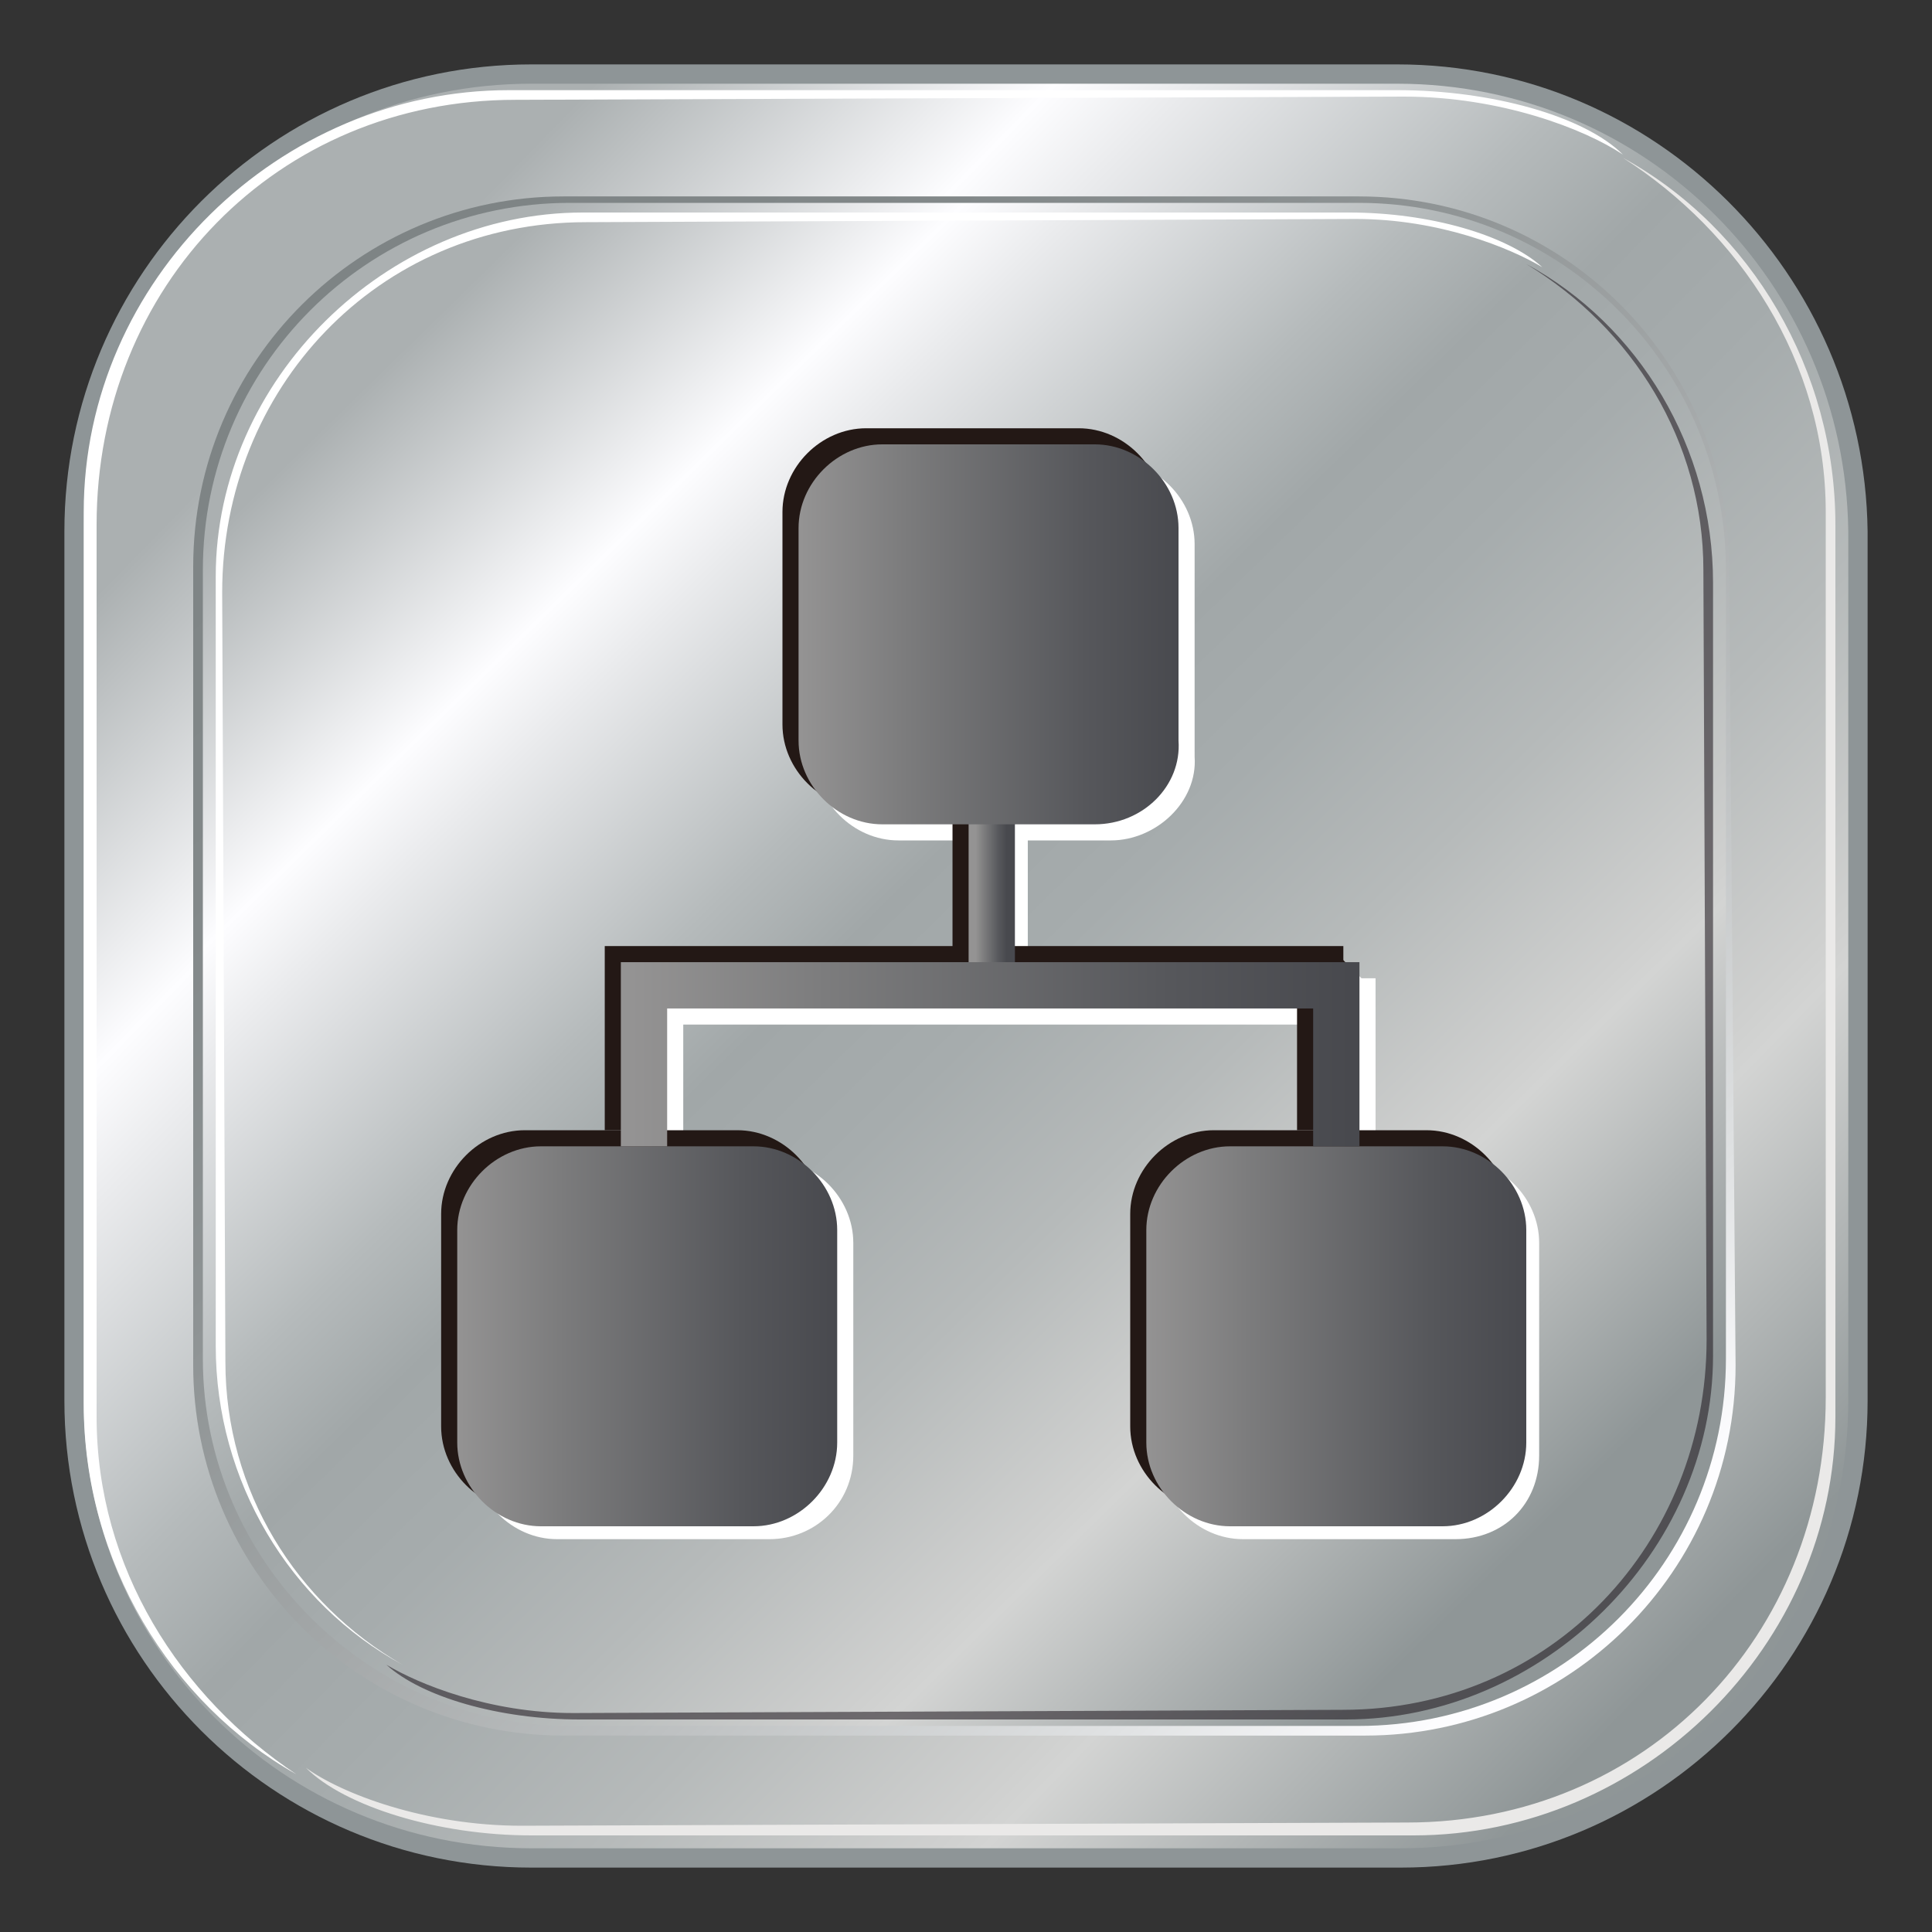 <?xml version="1.0" encoding="utf-8"?>
<!-- Generator: Adobe Illustrator 18.1.0, SVG Export Plug-In . SVG Version: 6.00 Build 0)  -->
<svg version="1.1" id="图层_1" xmlns="http://www.w3.org/2000/svg" xmlns:xlink="http://www.w3.org/1999/xlink" x="0px" y="0px"
	 width="60px" height="60px" viewBox="10 -10 60 60" style="enable-background:new 10 -10 60 60;" xml:space="preserve">
<rect x="10" y="-10" width="60" height="60" fill="#333333" stroke="none"/>
<style type="text/css">
	.st0{fill:#8E9597;}
	.st1{fill:url(#SVGID_1_);}
	.st2{fill:url(#SVGID_2_);}
	.st3{fill:url(#SVGID_3_);}
	.st4{fill:#FFFFFF;}
	.st5{fill:#EAE9E8;}
	.st6{opacity:0.56;fill:#20181F;enable-background:new    ;}
	.st7{fill:none;stroke:#FFFFFF;stroke-width:1.438;stroke-miterlimit:10;}
	.st8{fill:none;stroke:#231815;stroke-width:1.438;stroke-miterlimit:10;}
	.st9{fill:#231815;}
	.st10{fill:none;stroke:url(#SVGID_4_);stroke-width:1.438;stroke-miterlimit:10;}
	.st11{fill:url(#SVGID_5_);}
	.st12{fill:url(#SVGID_6_);}
	.st13{fill:none;stroke:url(#SVGID_7_);stroke-width:1.438;stroke-miterlimit:10;}
	.st14{fill:url(#SVGID_8_);}
</style>
<g>
	<g>
		<g>
			<path class="st0" d="M53.4-8H26.5C18.5-8,12-1.5,12,6.5v27c0,8,6.5,14.5,14.5,14.5h27c8,0,14.5-6.5,14.5-14.5v-27
				C67.9-1.5,61.4-8,53.4-8z"/>
			
				<linearGradient id="SVGID_1_" gradientUnits="userSpaceOnUse" x1="20.552" y1="38.641" x2="83.079" y2="-22.304" gradientTransform="matrix(0.667 0 0 -0.667 6.667 26.667)">
				<stop  offset="0" style="stop-color:#ABB0B1"/>
				<stop  offset="0.176" style="stop-color:#FDFDFF"/>
				<stop  offset="0.227" style="stop-color:#EAEBED"/>
				<stop  offset="0.376" style="stop-color:#B5BABB"/>
				<stop  offset="0.449" style="stop-color:#A1A7A8"/>
				<stop  offset="0.542" style="stop-color:#A6ACAD"/>
				<stop  offset="0.659" style="stop-color:#B6BABA"/>
				<stop  offset="0.787" style="stop-color:#CFD0CF"/>
				<stop  offset="0.806" style="stop-color:#D3D4D3"/>
				<stop  offset="1" style="stop-color:#8F9697"/>
			</linearGradient>
			<path class="st1" d="M53.4-7.4H26.5c-7.7,0-13.9,6.2-13.9,13.9v27c0,7.7,6.2,13.9,13.9,13.9h27c7.7,0,13.9-6.2,13.9-13.9v-27
				C67.3-1.2,61.1-7.4,53.4-7.4z"/>
			
				<linearGradient id="SVGID_2_" gradientUnits="userSpaceOnUse" x1="77.558" y1="-20.001" x2="21.841" y2="40.34" gradientTransform="matrix(0.667 0 0 -0.667 6.667 26.667)">
				<stop  offset="0" style="stop-color:#FDFDFF"/>
				<stop  offset="0.115" style="stop-color:#E1E3E4"/>
				<stop  offset="0.29" style="stop-color:#BEC1C2"/>
				<stop  offset="0.467" style="stop-color:#A2A6A7"/>
				<stop  offset="0.643" style="stop-color:#8E9394"/>
				<stop  offset="0.821" style="stop-color:#828889"/>
				<stop  offset="1" style="stop-color:#7E8485"/>
			</linearGradient>
			<path class="st2" d="M63.9,32.4c0,6.4-5.2,11.5-11.5,11.5H27.5c-6.4,0-11.5-5.2-11.5-11.5V7.6c0-6.4,5.2-11.5,11.5-11.5h24.7
				c6.4,0,11.5,5.2,11.5,11.5L63.9,32.4L63.9,32.4z"/>
			
				<linearGradient id="SVGID_3_" gradientUnits="userSpaceOnUse" x1="22.833" y1="37.792" x2="76.151" y2="-16.703" gradientTransform="matrix(0.667 0 0 -0.667 6.667 26.667)">
				<stop  offset="0" style="stop-color:#ABB0B1"/>
				<stop  offset="0.176" style="stop-color:#FDFDFF"/>
				<stop  offset="0.227" style="stop-color:#EAEBED"/>
				<stop  offset="0.376" style="stop-color:#B5BABB"/>
				<stop  offset="0.449" style="stop-color:#A1A7A8"/>
				<stop  offset="0.542" style="stop-color:#A6ACAD"/>
				<stop  offset="0.659" style="stop-color:#B6BABA"/>
				<stop  offset="0.787" style="stop-color:#CFD0CF"/>
				<stop  offset="0.806" style="stop-color:#D3D4D3"/>
				<stop  offset="1" style="stop-color:#8F9697"/>
			</linearGradient>
			<path class="st3" d="M63.6,32.2c0,6.3-5.1,11.4-11.4,11.4H27.7c-6.2,0-11.4-5.1-11.4-11.4V7.7c0-6.3,5.1-11.4,11.4-11.4h24.5
				c6.3,0,11.4,5.1,11.4,11.4L63.6,32.2z"/>
			<path class="st4" d="M17,32.3L16.9,8.4c0-6.3,4.8-11.5,11.3-11.5l23.9-0.1c2.6,0,4.8,0.9,5.8,1.5c-1.1-1-3.5-1.7-6-1.7H28.1
				C22-3.4,16.7,1.8,16.7,7.9v23.9c0,4.2,2.3,8,5.8,9.9C19.2,39.8,17,36.3,17,32.3z"/>
			<path class="st4" d="M13,34V6.3c0-7.4,5.6-13.2,13-13.2L53.6-7c3,0,5.6,1,6.8,1.8c-1.2-1.2-4.1-2-7-2H25.8
				c-7.1,0-13.2,5.9-13.2,13.1v27.7c0,4.9,2.7,9.3,6.6,11.5C15.6,42.7,13,38.7,13,34z"/>
			<path class="st5" d="M66.7,5.9v27.5c0,7.4-5.6,13.2-13,13.2l-27.5,0.1c-3,0-5.6-1-6.7-1.8c1.2,1.2,4.1,2.1,7,2.1h27.4
				c7.1,0,13.1-5.9,13.1-13V6.3c0-4.8-2.6-9.2-6.6-11.4C64-2.8,66.7,1.2,66.7,5.9z"/>
			<path class="st6" d="M62.9,7.7L63,31.6c0,6.3-4.8,11.5-11.3,11.5l-23.9,0.1c-2.6,0-4.8-0.9-5.8-1.5c1.1,1,3.5,1.7,6,1.7h23.8
				c6.1,0,11.4-5.2,11.4-11.3v-24c0-4.2-2.3-8-5.8-9.9C60.7,0.2,62.9,3.7,62.9,7.7z"/>
		</g>
	</g>
	<g>
		<line class="st7" x1="41.2" y1="10.1" x2="41.2" y2="21.1"/>
		<path class="st4" d="M33.9,37.8h-6.6c-1.4,0-2.6-1.2-2.6-2.6v-6.6c0-1.4,1.2-2.6,2.6-2.6h6.6c1.4,0,2.6,1.2,2.6,2.6v6.6
			C36.5,36.7,35.3,37.8,33.9,37.8z"/>
		<path class="st4" d="M55.2,37.8h-6.6c-1.4,0-2.6-1.2-2.6-2.6v-6.6c0-1.4,1.2-2.6,2.6-2.6h6.6c1.4,0,2.6,1.2,2.6,2.6v6.6
			C57.8,36.7,56.7,37.8,55.2,37.8z"/>
		<polyline class="st7" points="30.5,26 30.5,21.1 52,21.1 52,26 		"/>
		<path class="st4" d="M44.5,16.1h-6.6c-1.4,0-2.6-1.2-2.6-2.6V6.9c0-1.4,1.2-2.6,2.6-2.6h6.6c1.4,0,2.6,1.2,2.6,2.6v6.6
			C47.2,14.9,45.9,16.1,44.5,16.1z"/>
	</g>
	<g>
		<line class="st8" x1="40.3" y1="9.2" x2="40.3" y2="20.1"/>
		<path class="st9" d="M32.9,36.9h-6.6c-1.4,0-2.6-1.2-2.6-2.6v-6.6c0-1.4,1.2-2.6,2.6-2.6h6.6c1.4,0,2.6,1.2,2.6,2.6v6.6
			C35.5,35.7,34.3,36.9,32.9,36.9z"/>
		<path class="st9" d="M54.3,36.9h-6.6c-1.4,0-2.6-1.2-2.6-2.6v-6.6c0-1.4,1.2-2.6,2.6-2.6h6.6c1.4,0,2.6,1.2,2.6,2.6v6.6
			C56.9,35.7,55.7,36.9,54.3,36.9z"/>
		<polyline class="st8" points="29.5,25.1 29.5,20.1 51,20.1 51,25.1 		"/>
		<path class="st9" d="M43.5,15.1h-6.6c-1.4,0-2.6-1.2-2.6-2.6V5.9c0-1.4,1.2-2.6,2.6-2.6h6.6c1.4,0,2.6,1.2,2.6,2.6v6.6
			C46.2,14,45,15.1,43.5,15.1z"/>
	</g>
	<polygon class="st9" points="52,20.1 51.5,19.6 51.2,20.3 51.7,20.4 	"/>
	<polygon class="st4" points="52.5,20.6 52,20.1 51.7,20.8 52,20.8 	"/>
	<g>
		
			<linearGradient id="SVGID_4_" gradientUnits="userSpaceOnUse" x1="50.432" y1="17.336" x2="51.87" y2="17.336" gradientTransform="matrix(0.667 0 0 -0.667 6.667 26.667)">
			<stop  offset="0" style="stop-color:#949393"/>
			<stop  offset="0.27" style="stop-color:#7C7C7D"/>
			<stop  offset="0.748" style="stop-color:#56575B"/>
			<stop  offset="1" style="stop-color:#48494E"/>
		</linearGradient>
		<line class="st10" x1="40.8" y1="9.6" x2="40.8" y2="20.6"/>
		
			<linearGradient id="SVGID_5_" gradientUnits="userSpaceOnUse" x1="26.24" y1="-7.188" x2="43.98" y2="-7.188" gradientTransform="matrix(0.667 0 0 -0.667 6.667 26.667)">
			<stop  offset="0" style="stop-color:#949393"/>
			<stop  offset="0.27" style="stop-color:#7C7C7D"/>
			<stop  offset="0.748" style="stop-color:#56575B"/>
			<stop  offset="1" style="stop-color:#48494E"/>
		</linearGradient>
		<path class="st11" d="M33.4,37.4h-6.6c-1.4,0-2.6-1.2-2.6-2.6v-6.6c0-1.4,1.2-2.6,2.6-2.6h6.6c1.4,0,2.6,1.2,2.6,2.6v6.6
			C36,36.2,34.8,37.4,33.4,37.4z"/>
		
			<linearGradient id="SVGID_6_" gradientUnits="userSpaceOnUse" x1="58.322" y1="-7.188" x2="76.061" y2="-7.188" gradientTransform="matrix(0.667 0 0 -0.667 6.667 26.667)">
			<stop  offset="0" style="stop-color:#949393"/>
			<stop  offset="0.27" style="stop-color:#7C7C7D"/>
			<stop  offset="0.748" style="stop-color:#56575B"/>
			<stop  offset="1" style="stop-color:#48494E"/>
		</linearGradient>
		<path class="st12" d="M54.8,37.4h-6.6c-1.4,0-2.6-1.2-2.6-2.6v-6.6c0-1.4,1.2-2.6,2.6-2.6h6.6c1.4,0,2.6,1.2,2.6,2.6v6.6
			C57.4,36.2,56.2,37.4,54.8,37.4z"/>
		
			<linearGradient id="SVGID_7_" gradientUnits="userSpaceOnUse" x1="34.391" y1="5.757" x2="67.911" y2="5.757" gradientTransform="matrix(0.667 0 0 -0.667 6.667 26.667)">
			<stop  offset="0" style="stop-color:#949393"/>
			<stop  offset="0.27" style="stop-color:#7C7C7D"/>
			<stop  offset="0.748" style="stop-color:#56575B"/>
			<stop  offset="1" style="stop-color:#48494E"/>
		</linearGradient>
		<polyline class="st13" points="30,25.6 30,20.6 51.5,20.6 51.5,25.6 		"/>
		
			<linearGradient id="SVGID_8_" gradientUnits="userSpaceOnUse" x1="42.281" y1="25.462" x2="60.021" y2="25.462" gradientTransform="matrix(0.667 0 0 -0.667 6.667 26.667)">
			<stop  offset="0" style="stop-color:#949393"/>
			<stop  offset="0.27" style="stop-color:#7C7C7D"/>
			<stop  offset="0.748" style="stop-color:#56575B"/>
			<stop  offset="1" style="stop-color:#48494E"/>
		</linearGradient>
		<path class="st14" d="M44,15.6h-6.6c-1.4,0-2.6-1.2-2.6-2.6V6.4c0-1.4,1.2-2.6,2.6-2.6H44c1.4,0,2.6,1.2,2.6,2.6V13
			C46.7,14.4,45.5,15.6,44,15.6z"/>
	</g>
</g>
</svg>
